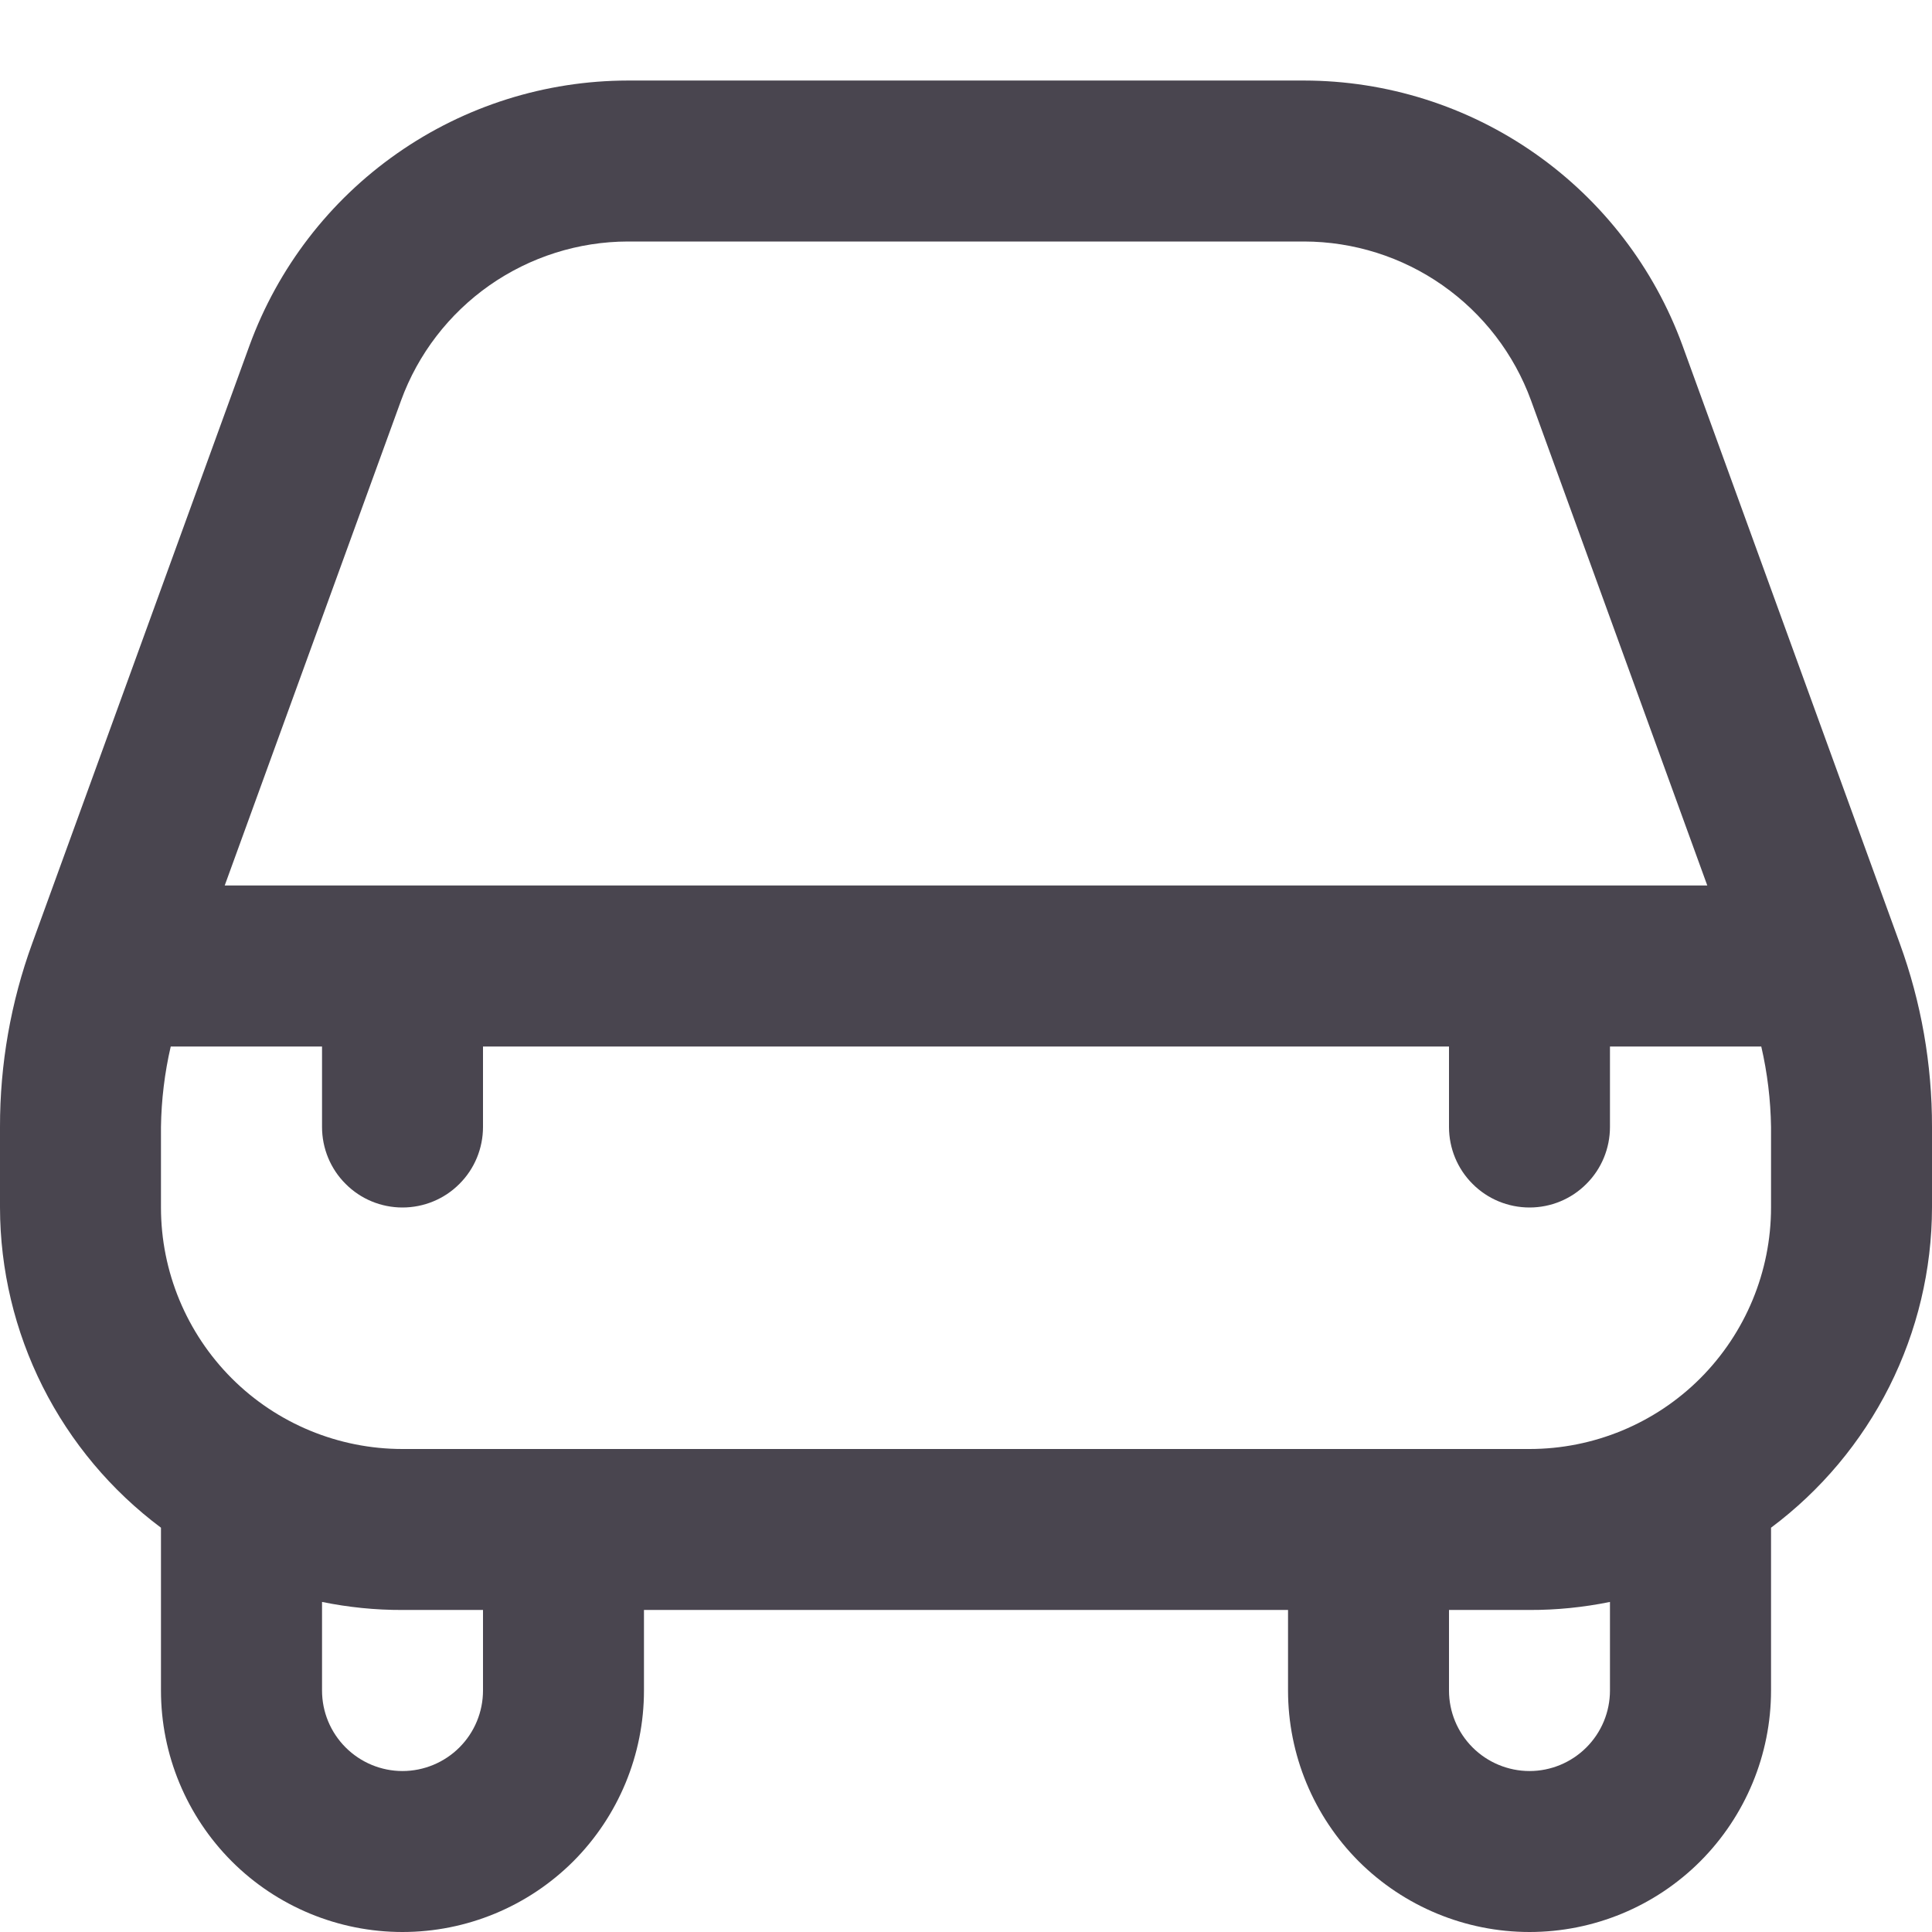 <svg width="19" height="19" viewBox="0 0 19 19" fill="none" xmlns="http://www.w3.org/2000/svg">
<g clip-path="url(#clip0_7273_14681)">
<path d="M16.546 3.397C16.267 2.634 15.761 1.975 15.095 1.509C14.43 1.043 13.637 0.793 12.825 0.792H6.175C5.363 0.793 4.57 1.043 3.905 1.509C3.239 1.975 2.733 2.634 2.454 3.397L0.317 9.277C0.106 9.856 -0.001 10.467 3.76348e-06 11.083V11.875C0.001 12.487 0.145 13.09 0.42 13.637C0.695 14.183 1.093 14.658 1.583 15.024C1.583 15.031 1.583 15.035 1.583 15.042V16.625C1.583 17.255 1.834 17.859 2.279 18.305C2.724 18.75 3.328 19 3.958 19C4.588 19 5.192 18.75 5.638 18.305C6.083 17.859 6.333 17.255 6.333 16.625V15.833H12.667V16.625C12.667 17.255 12.917 17.859 13.362 18.305C13.808 18.75 14.412 19 15.042 19C15.672 19 16.276 18.75 16.721 18.305C17.166 17.859 17.417 17.255 17.417 16.625V15.042C17.417 15.035 17.417 15.031 17.417 15.024C17.907 14.658 18.305 14.183 18.58 13.637C18.855 13.09 18.999 12.487 19 11.875V11.083C19.001 10.468 18.894 9.856 18.683 9.278L16.546 3.397ZM3.944 3.939C4.111 3.481 4.415 3.086 4.814 2.806C5.213 2.527 5.688 2.376 6.175 2.375H12.825C13.312 2.376 13.788 2.526 14.187 2.806C14.586 3.086 14.89 3.481 15.057 3.939L16.79 8.708H2.21L3.944 3.939ZM4.75 16.625C4.75 16.835 4.667 17.036 4.518 17.185C4.37 17.333 4.168 17.417 3.958 17.417C3.748 17.417 3.547 17.333 3.399 17.185C3.25 17.036 3.167 16.835 3.167 16.625V15.754C3.427 15.807 3.692 15.834 3.958 15.833H4.75V16.625ZM15.833 16.625C15.833 16.835 15.75 17.036 15.601 17.185C15.453 17.333 15.252 17.417 15.042 17.417C14.832 17.417 14.63 17.333 14.482 17.185C14.333 17.036 14.25 16.835 14.25 16.625V15.833H15.042C15.307 15.834 15.573 15.807 15.833 15.754V16.625ZM17.417 11.875C17.417 12.505 17.166 13.109 16.721 13.555C16.276 14 15.672 14.25 15.042 14.25H3.958C3.328 14.25 2.724 14 2.279 13.555C1.834 13.109 1.583 12.505 1.583 11.875V11.083C1.587 10.817 1.619 10.551 1.679 10.292H3.167V11.083C3.167 11.293 3.25 11.495 3.399 11.643C3.547 11.792 3.748 11.875 3.958 11.875C4.168 11.875 4.37 11.792 4.518 11.643C4.667 11.495 4.75 11.293 4.75 11.083V10.292H14.25V11.083C14.25 11.293 14.333 11.495 14.482 11.643C14.63 11.792 14.832 11.875 15.042 11.875C15.252 11.875 15.453 11.792 15.601 11.643C15.75 11.495 15.833 11.293 15.833 11.083V10.292H17.321C17.381 10.551 17.413 10.817 17.417 11.083V11.875Z" fill="#49454F"/>
</g>
<defs>
<clipPath id="clip0_7273_14681">
<rect width="19" height="19" fill="white"/>
</clipPath>
</defs>
</svg>
